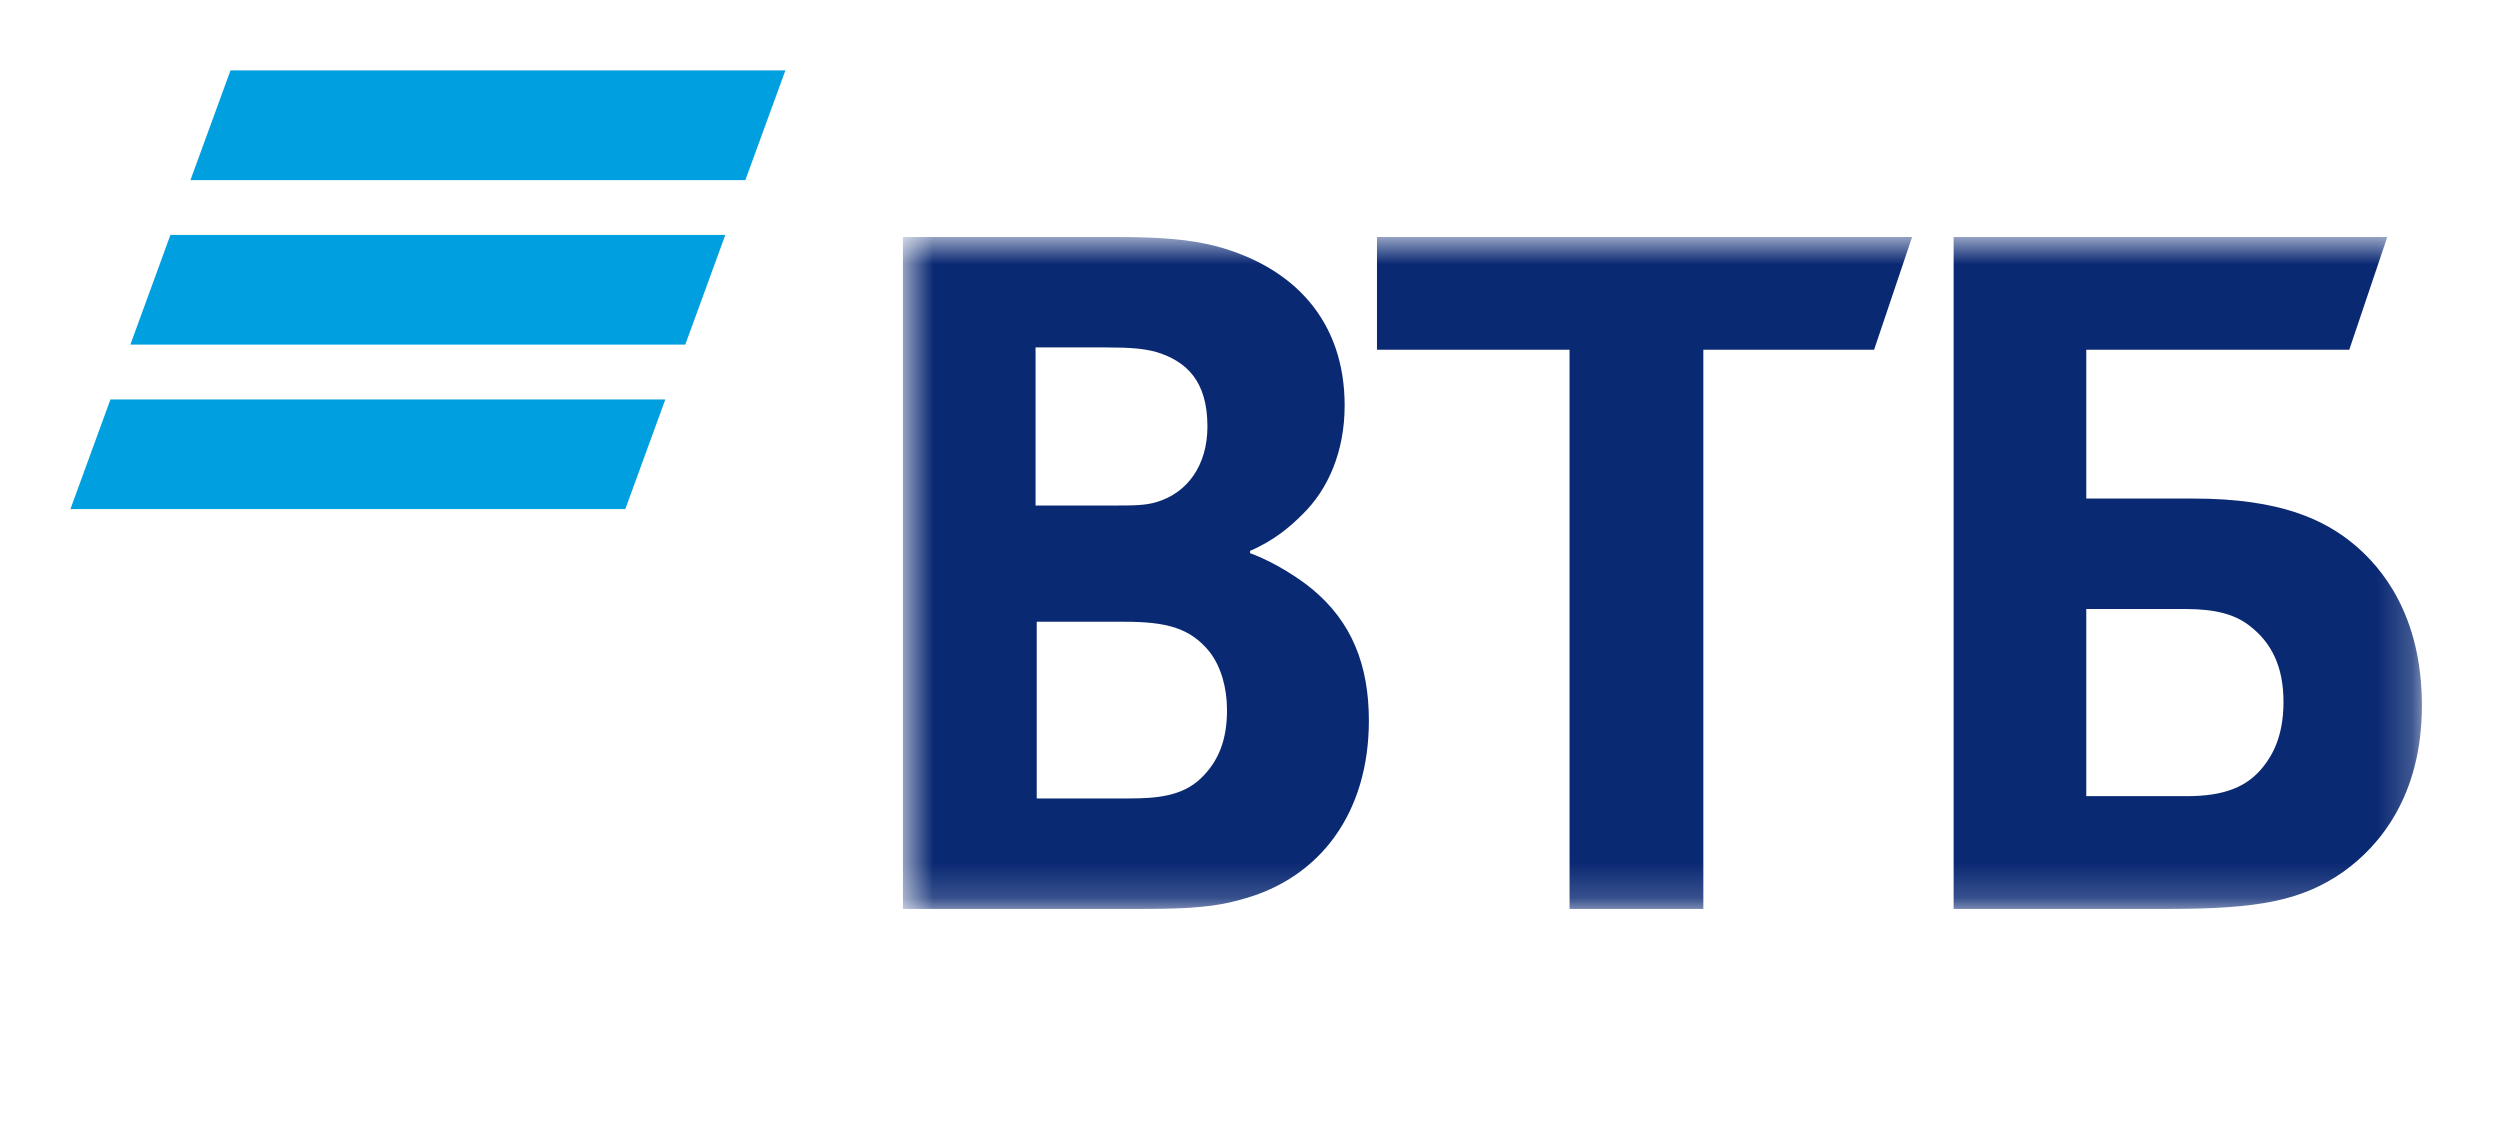<svg width="71" height="32" viewBox="0 0 71 32" fill="none" xmlns="http://www.w3.org/2000/svg">
<g clip-path="url(#clip0_1710_19547)">
<path fill-rule="evenodd" clip-rule="evenodd" d="M6.546 2L5.409 5.115H21.168L22.305 2H6.546ZM4.84 6.672L3.703 9.786H19.462L20.599 6.672H4.84ZM3.137 11.344L2 14.458H17.759L18.895 11.344H3.137Z" fill="#009FDF"/>
<mask id="mask0_1710_19547" style="mask-type:alpha" maskUnits="userSpaceOnUse" x="25" y="6" width="44" height="20">
<path d="M25.643 25.813H68.782V6.731H25.643V25.813Z" fill="white"/>
</mask>
<g mask="url(#mask0_1710_19547)">
<path fill-rule="evenodd" clip-rule="evenodd" d="M35.502 15.645V15.71C36.223 15.975 36.911 16.437 37.271 16.734C38.385 17.658 38.876 18.88 38.876 20.464C38.876 23.073 37.5 24.954 35.24 25.549C34.552 25.747 33.832 25.813 32.489 25.813H25.643V6.731H31.703C32.948 6.731 33.799 6.797 34.552 6.995C36.747 7.589 38.188 9.108 38.188 11.518C38.188 12.806 37.73 13.895 36.977 14.621C36.649 14.951 36.19 15.348 35.502 15.645ZM29.443 17.658V22.676H32.063C32.849 22.676 33.57 22.611 34.094 22.115C34.618 21.62 34.847 20.993 34.847 20.167C34.847 19.541 34.683 18.946 34.356 18.517C33.799 17.824 33.111 17.658 31.932 17.658H29.443ZM29.41 14.357H31.539C32.194 14.357 32.521 14.357 32.849 14.258C33.734 13.994 34.291 13.202 34.291 12.112C34.291 10.825 33.701 10.263 32.849 10C32.489 9.901 32.129 9.867 31.408 9.867H29.41V14.357ZM44.575 25.813V9.933H39.106V6.731H54.304L53.224 9.933H48.375V25.813H44.575ZM55.483 25.813V6.731H67.799L66.719 9.933H59.25V14.159H62.296C64.753 14.159 66.031 14.753 66.915 15.512C67.603 16.107 68.782 17.427 68.782 20.036C68.782 22.611 67.57 24.03 66.555 24.756C65.376 25.581 64.131 25.813 61.608 25.813H55.483ZM59.25 22.611H62.1C63.181 22.611 63.836 22.346 64.294 21.752C64.524 21.455 64.851 20.926 64.851 19.936C64.851 18.946 64.524 18.253 63.869 17.757C63.476 17.46 62.951 17.296 62.067 17.296H59.25V22.611Z" fill="#0A2973"/>
</g>
</g>
<defs>
<clipPath id="clip0_1710_19547">
<rect width="66.909" height="24" fill="white" transform="translate(2 2)"/>
</clipPath>
</defs>
</svg>
